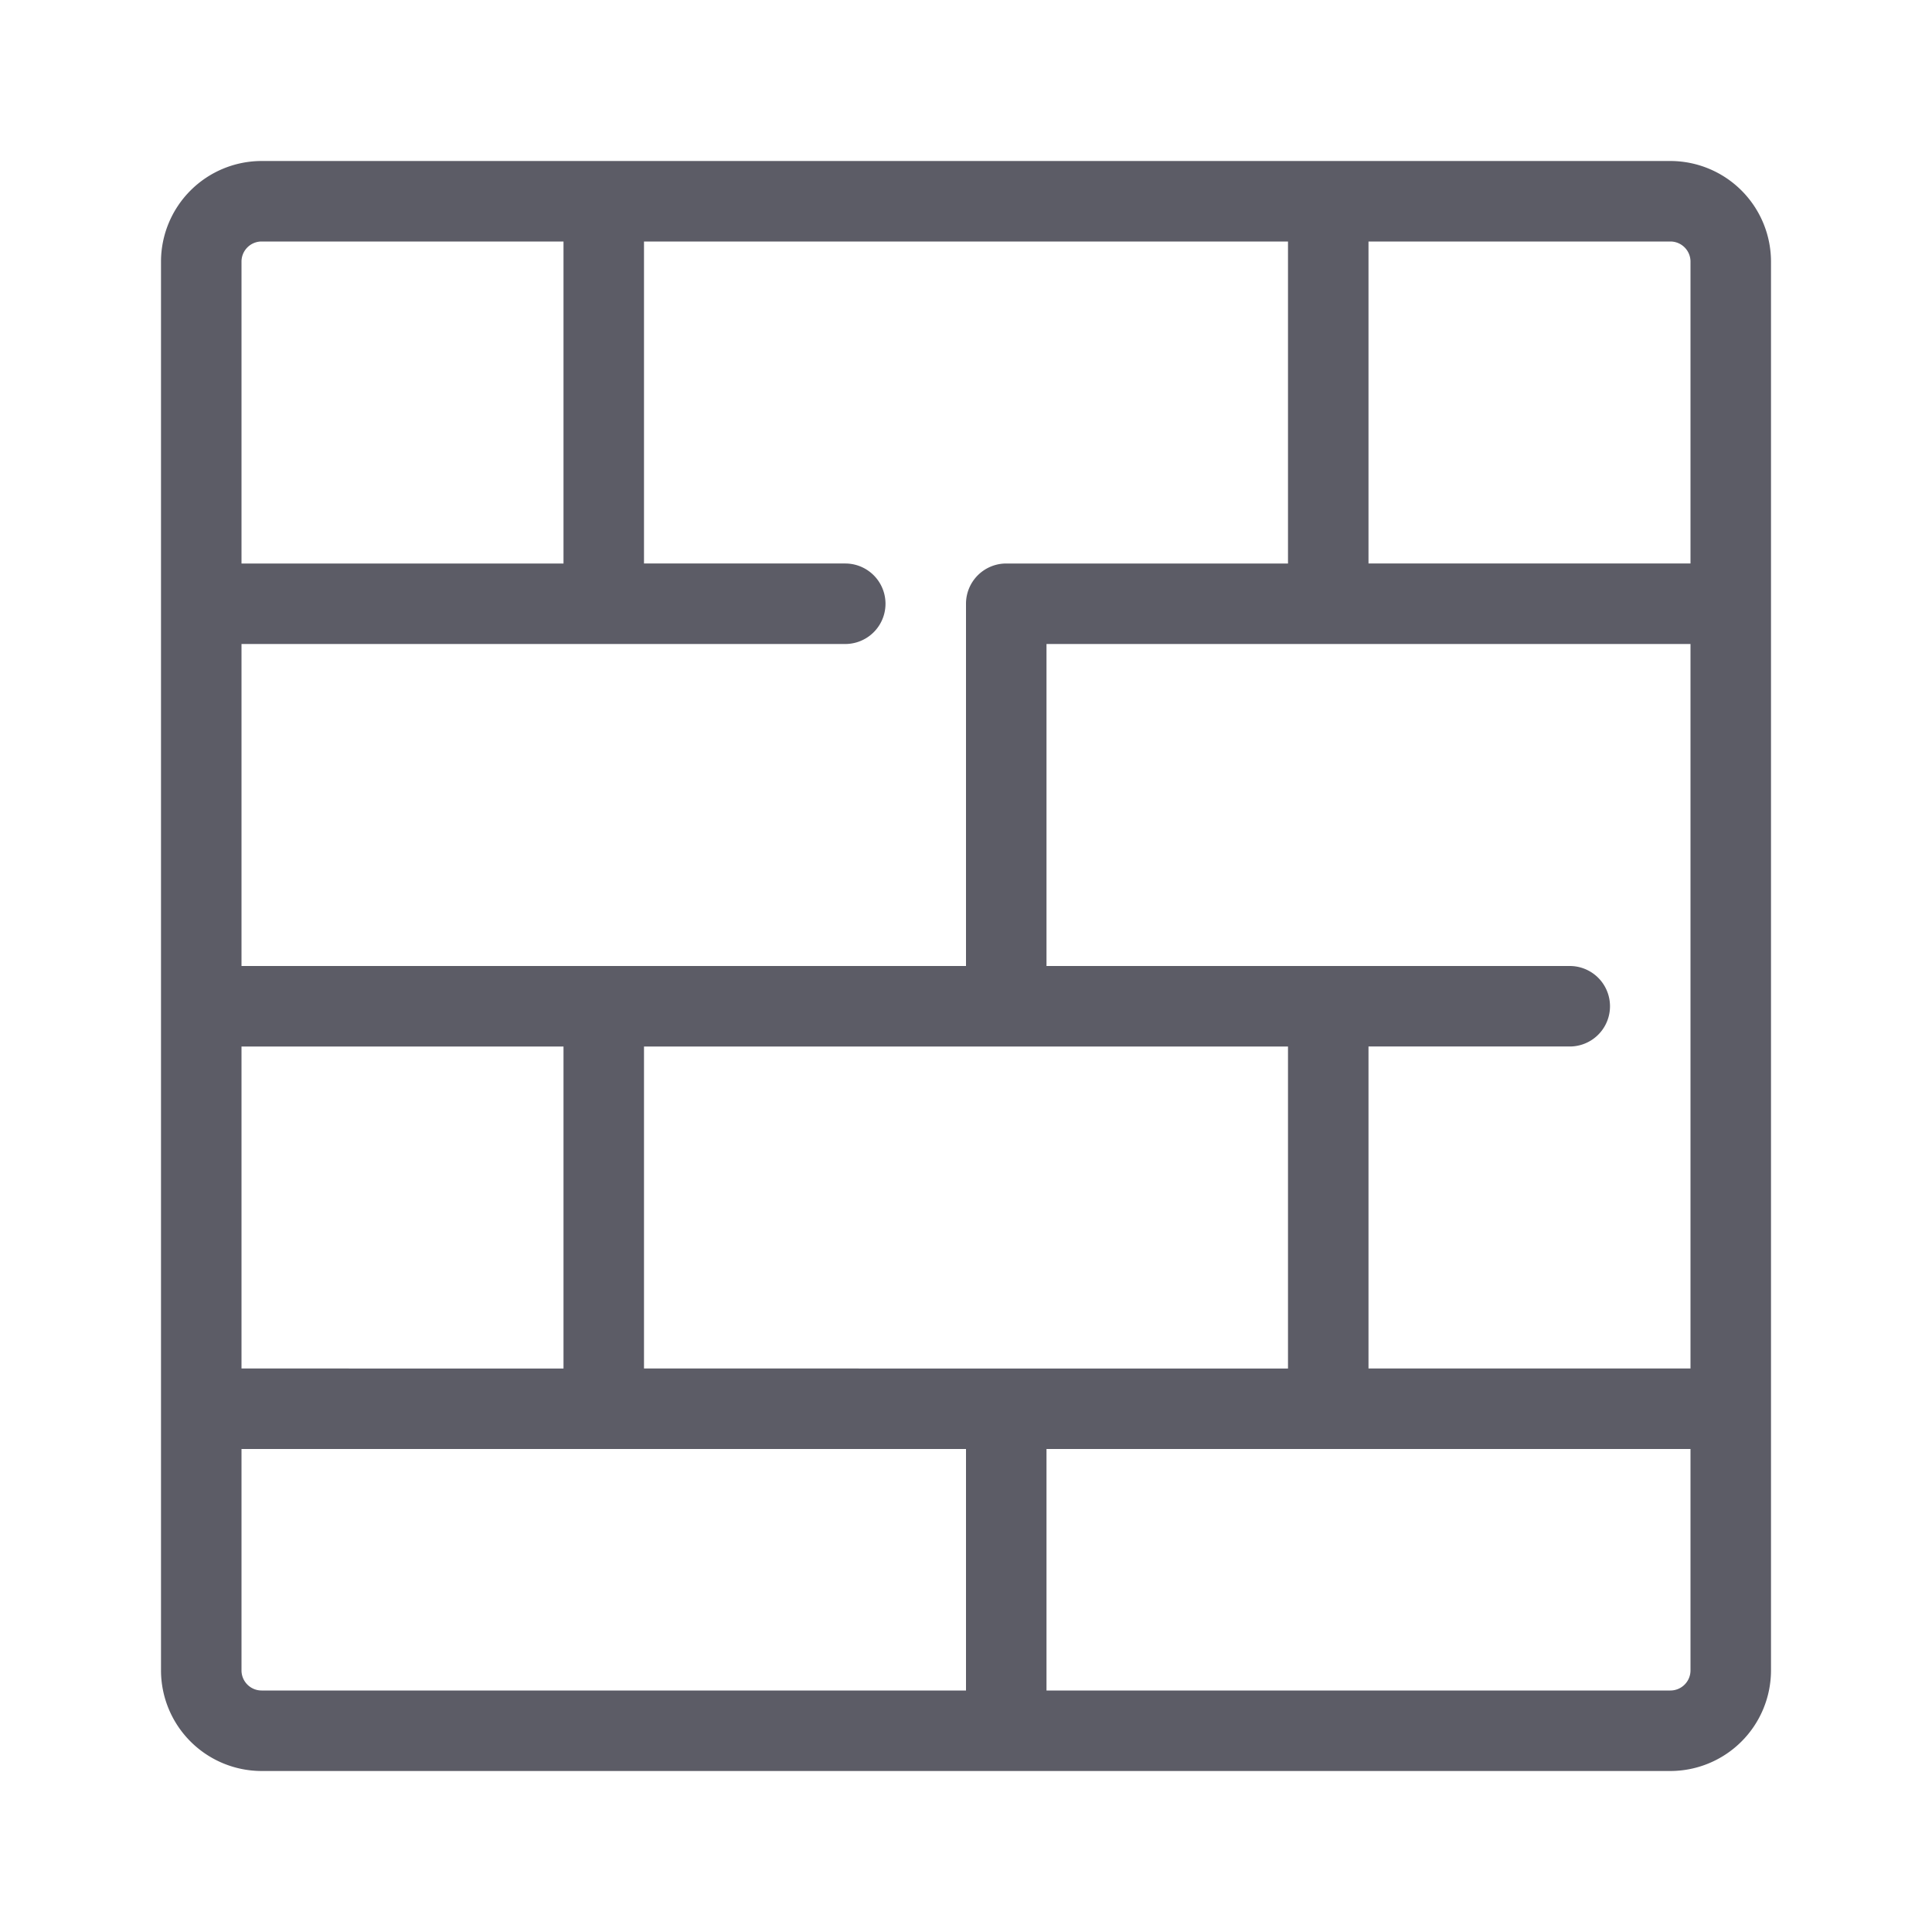 <?xml version="1.0" standalone="no"?><!DOCTYPE svg PUBLIC "-//W3C//DTD SVG 1.1//EN" "http://www.w3.org/Graphics/SVG/1.1/DTD/svg11.dtd"><svg t="1738588569086" class="icon" viewBox="0 0 1024 1024" version="1.1" xmlns="http://www.w3.org/2000/svg" p-id="16048" xmlns:xlink="http://www.w3.org/1999/xlink" width="200" height="200"><path d="M885.333 85.333H138.667a53.393 53.393 0 0 0-53.333 53.333v746.667a53.393 53.393 0 0 0 53.333 53.333h746.667a53.393 53.393 0 0 0 53.333-53.333V138.667a53.393 53.393 0 0 0-53.333-53.333z m-544 640V554.667h341.333v170.667z m-213.333 0V554.667h170.667v170.667z m320-384a21.333 21.333 0 0 0 0-42.667H341.333V128h341.333v170.667H533.333a21.333 21.333 0 0 0-21.333 21.333v192H128V341.333z m277.333 213.333h106.667a21.333 21.333 0 0 0 0-42.667H554.667V341.333h341.333v384h-170.667z m170.667-416v160h-170.667V128h160a10.667 10.667 0 0 1 10.667 10.667zM138.667 128h160v170.667H128V138.667a10.667 10.667 0 0 1 10.667-10.667z m-10.667 757.333v-117.333h384v128H138.667a10.667 10.667 0 0 1-10.667-10.667z m757.333 10.667H554.667v-128h341.333v117.333a10.667 10.667 0 0 1-10.667 10.667z" fill="#5C5C66" p-id="16049"></path></svg>